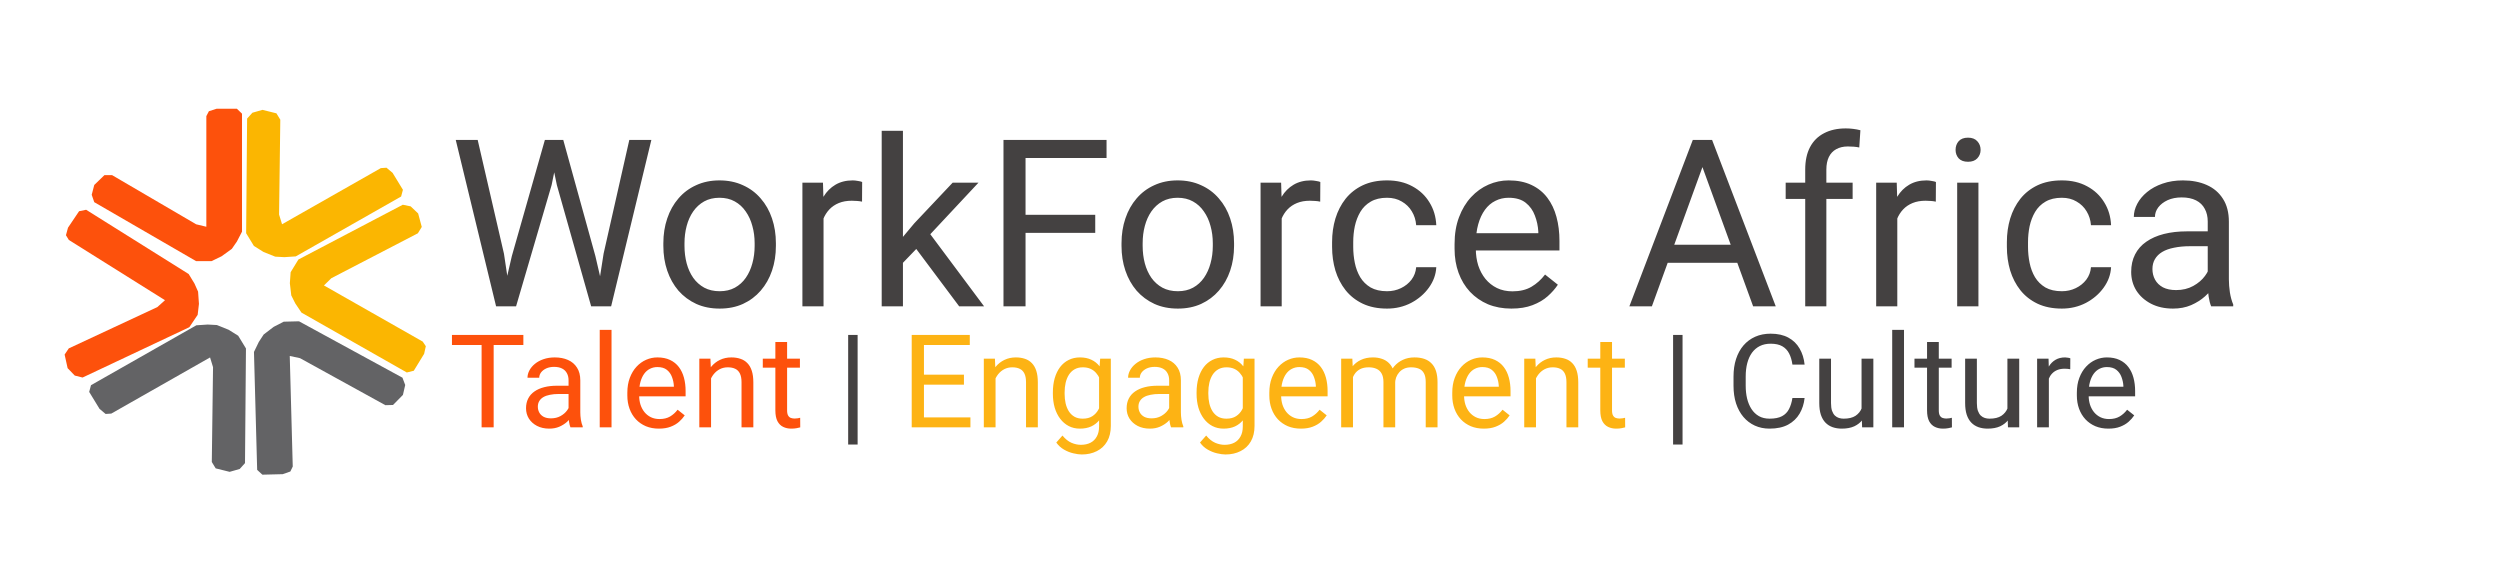 <svg width="3077" height="717" viewBox="0 0 3077 717" fill="none" xmlns="http://www.w3.org/2000/svg">
<g clip-path="url(#clip0_516_3)">
<path d="M257.1 136.892L253.965 142.942V279.087L241.423 276.061L137.957 215.553H128.551L122.28 221.603L116.009 227.654L112.874 239.756L116.009 248.832L241.423 321.442H260.235L272.777 315.392L285.318 306.315L291.589 297.239L297.859 285.137V179.248V158.07V148.993V139.917L291.589 133.866H285.318H275.912H266.506L257.1 136.892Z" fill="#FD510C"/>
<path d="M475.708 206.448L468.714 206.912L347.146 276.011L343.483 264.048L344.999 147.313L340.226 139.493L331.64 137.35L323.054 135.208L310.657 138.743L304.144 145.957L302.96 287.081L312.508 302.721L324.276 310.078L338.746 315.898L350.033 316.505L364.022 315.577L458.574 261.834L477.485 251.085L485.589 246.478L493.694 241.872L495.914 233.587L492.732 228.374L487.958 220.553L483.184 212.733L475.708 206.448Z" fill="#FBB601"/>
<path d="M129.98 509.505L136.974 509.041L258.542 439.943L262.206 451.905L260.689 568.64L265.463 576.46L274.048 578.603L282.634 580.745L295.031 577.21L301.545 569.997L302.728 428.873L293.18 413.232L281.412 405.876L266.942 400.055L255.655 399.448L241.667 400.376L147.114 454.12L128.203 464.868L120.099 469.475L111.994 474.081L109.774 482.366L112.956 487.58L117.73 495.4L122.504 503.22L129.98 509.505Z" fill="#636365"/>
<path d="M357.345 580.34L360.315 574.212L356.622 438.115L369.241 440.823L474.314 498.697L483.716 498.459L489.821 492.252L495.925 486.045L498.731 473.868L495.351 464.874L368.01 395.457L349.204 395.932L336.831 402.298L324.541 411.688L318.518 420.919L312.578 433.175L315.451 539.028L316.025 560.199L316.271 569.272L316.517 578.345L322.95 584.236L329.219 584.077L338.622 583.84L348.024 583.602L357.345 580.34Z" fill="#636365"/>
<path d="M524.098 426.106L520.286 420.428L398.719 351.329L407.785 342.438L514.329 287.124L519.103 279.303L516.882 271.019L514.662 262.734L505.447 253.985L495.751 251.986L367.263 319.405L357.715 335.046L356.753 348.544L358.492 363.578L363.414 373.398L371.037 384.753L465.59 438.497L484.501 449.245L492.605 453.852L500.71 458.458L509.295 456.316L512.478 451.102L517.252 443.282L522.026 435.461L524.098 426.106Z" fill="#FBB601"/>
<path d="M81.181 289.517L84.732 295.35L203.061 369.5L193.601 378.001L84.658 428.778L79.535 436.39L81.379 444.76L83.223 453.13L92.033 462.259L101.63 464.665L233.044 402.718L243.289 387.494L244.861 374.049L243.803 358.956L239.33 348.938L232.227 337.272L140.193 279.601L121.787 268.066L113.898 263.123L106.009 258.18L97.335 259.959L93.92 265.034L88.797 272.646L83.674 280.258L81.181 289.517Z" fill="#FD510C"/>
<path d="M629.986 315.125L670.626 172.25H690.314L678.923 227.797L635.189 377H615.642L629.986 315.125ZM587.939 172.25L620.282 312.312L629.986 377H610.579L560.939 172.25H587.939ZM742.907 312.172L774.548 172.25H801.689L752.189 377H732.782L742.907 312.172ZM693.267 172.25L732.782 315.125L747.126 377H727.579L685.392 227.797L673.861 172.25H693.267ZM816.454 302.609V299.375C816.454 288.406 818.048 278.234 821.236 268.859C824.423 259.391 829.017 251.188 835.017 244.25C841.017 237.219 848.282 231.781 856.814 227.938C865.345 224 874.907 222.031 885.501 222.031C896.189 222.031 905.798 224 914.329 227.938C922.954 231.781 930.267 237.219 936.267 244.25C942.361 251.188 947.001 259.391 950.189 268.859C953.376 278.234 954.97 288.406 954.97 299.375V302.609C954.97 313.578 953.376 323.75 950.189 333.125C947.001 342.5 942.361 350.703 936.267 357.734C930.267 364.672 923.001 370.109 914.47 374.047C906.032 377.891 896.47 379.812 885.782 379.812C875.095 379.812 865.486 377.891 856.954 374.047C848.423 370.109 841.111 364.672 835.017 357.734C829.017 350.703 824.423 342.5 821.236 333.125C818.048 323.75 816.454 313.578 816.454 302.609ZM842.47 299.375V302.609C842.47 310.203 843.361 317.375 845.142 324.125C846.923 330.781 849.595 336.688 853.157 341.844C856.814 347 861.361 351.078 866.798 354.078C872.236 356.984 878.564 358.438 885.782 358.438C892.907 358.438 899.142 356.984 904.486 354.078C909.923 351.078 914.423 347 917.986 341.844C921.548 336.688 924.22 330.781 926.001 324.125C927.876 317.375 928.814 310.203 928.814 302.609V299.375C928.814 291.875 927.876 284.797 926.001 278.141C924.22 271.391 921.501 265.438 917.845 260.281C914.282 255.031 909.782 250.906 904.345 247.906C899.001 244.906 892.72 243.406 885.501 243.406C878.376 243.406 872.095 244.906 866.657 247.906C861.314 250.906 856.814 255.031 853.157 260.281C849.595 265.438 846.923 271.391 845.142 278.141C843.361 284.797 842.47 291.875 842.47 299.375ZM1013.61 248.75V377H987.595V224.844H1012.91L1013.61 248.75ZM1061.14 224L1061 248.188C1058.84 247.719 1056.78 247.438 1054.81 247.344C1052.94 247.156 1050.78 247.062 1048.34 247.062C1042.34 247.062 1037.05 248 1032.45 249.875C1027.86 251.75 1023.97 254.375 1020.78 257.75C1017.59 261.125 1015.06 265.156 1013.19 269.844C1011.41 274.438 1010.24 279.5 1009.67 285.031L1002.36 289.25C1002.36 280.062 1003.25 271.438 1005.03 263.375C1006.91 255.312 1009.77 248.188 1013.61 242C1017.45 235.719 1022.33 230.844 1028.24 227.375C1034.24 223.812 1041.36 222.031 1049.61 222.031C1051.49 222.031 1053.64 222.266 1056.08 222.734C1058.52 223.109 1060.2 223.531 1061.14 224ZM1111.34 161V377H1085.19V161H1111.34ZM1204.3 224.844L1137.92 295.859L1100.8 334.391L1098.69 306.688L1125.27 274.906L1172.52 224.844H1204.3ZM1180.53 377L1126.25 304.438L1139.75 281.234L1211.19 377H1180.53ZM1262.24 172.25V377H1235.09V172.25H1262.24ZM1348.02 264.359V286.578H1256.33V264.359H1348.02ZM1361.94 172.25V194.469H1256.33V172.25H1361.94ZM1380.36 302.609V299.375C1380.36 288.406 1381.95 278.234 1385.14 268.859C1388.33 259.391 1392.92 251.188 1398.92 244.25C1404.92 237.219 1412.19 231.781 1420.72 227.938C1429.25 224 1438.81 222.031 1449.41 222.031C1460.09 222.031 1469.7 224 1478.24 227.938C1486.86 231.781 1494.17 237.219 1500.17 244.25C1506.27 251.188 1510.91 259.391 1514.09 268.859C1517.28 278.234 1518.88 288.406 1518.88 299.375V302.609C1518.88 313.578 1517.28 323.75 1514.09 333.125C1510.91 342.5 1506.27 350.703 1500.17 357.734C1494.17 364.672 1486.91 370.109 1478.38 374.047C1469.94 377.891 1460.38 379.812 1449.69 379.812C1439 379.812 1429.39 377.891 1420.86 374.047C1412.33 370.109 1405.02 364.672 1398.92 357.734C1392.92 350.703 1388.33 342.5 1385.14 333.125C1381.95 323.75 1380.36 313.578 1380.36 302.609ZM1406.38 299.375V302.609C1406.38 310.203 1407.27 317.375 1409.05 324.125C1410.83 330.781 1413.5 336.688 1417.06 341.844C1420.72 347 1425.27 351.078 1430.7 354.078C1436.14 356.984 1442.47 358.438 1449.69 358.438C1456.81 358.438 1463.05 356.984 1468.39 354.078C1473.83 351.078 1478.33 347 1481.89 341.844C1485.45 336.688 1488.13 330.781 1489.91 324.125C1491.78 317.375 1492.72 310.203 1492.72 302.609V299.375C1492.72 291.875 1491.78 284.797 1489.91 278.141C1488.13 271.391 1485.41 265.438 1481.75 260.281C1478.19 255.031 1473.69 250.906 1468.25 247.906C1462.91 244.906 1456.63 243.406 1449.41 243.406C1442.28 243.406 1436 244.906 1430.56 247.906C1425.22 250.906 1420.72 255.031 1417.06 260.281C1413.5 265.438 1410.83 271.391 1409.05 278.141C1407.27 284.797 1406.38 291.875 1406.38 299.375ZM1577.52 248.75V377H1551.5V224.844H1576.81L1577.52 248.75ZM1625.05 224L1624.91 248.188C1622.75 247.719 1620.69 247.438 1618.72 247.344C1616.84 247.156 1614.69 247.062 1612.25 247.062C1606.25 247.062 1600.95 248 1596.36 249.875C1591.77 251.75 1587.88 254.375 1584.69 257.75C1581.5 261.125 1578.97 265.156 1577.09 269.844C1575.31 274.438 1574.14 279.5 1573.58 285.031L1566.27 289.25C1566.27 280.062 1567.16 271.438 1568.94 263.375C1570.81 255.312 1573.67 248.188 1577.52 242C1581.36 235.719 1586.24 230.844 1592.14 227.375C1598.14 223.812 1605.27 222.031 1613.52 222.031C1615.39 222.031 1617.55 222.266 1619.99 222.734C1622.42 223.109 1624.11 223.531 1625.05 224ZM1707.17 358.438C1713.36 358.438 1719.08 357.172 1724.33 354.641C1729.58 352.109 1733.89 348.641 1737.27 344.234C1740.64 339.734 1742.56 334.625 1743.03 328.906H1767.78C1767.31 337.906 1764.27 346.297 1758.64 354.078C1753.11 361.766 1745.84 368 1736.84 372.781C1727.84 377.469 1717.95 379.812 1707.17 379.812C1695.74 379.812 1685.75 377.797 1677.22 373.766C1668.78 369.734 1661.75 364.203 1656.13 357.172C1650.59 350.141 1646.42 342.078 1643.61 332.984C1640.89 323.797 1639.53 314.094 1639.53 303.875V297.969C1639.53 287.75 1640.89 278.094 1643.61 269C1646.42 259.812 1650.59 251.703 1656.13 244.672C1661.75 237.641 1668.78 232.109 1677.22 228.078C1685.75 224.047 1695.74 222.031 1707.17 222.031C1719.08 222.031 1729.49 224.469 1738.39 229.344C1747.3 234.125 1754.28 240.688 1759.34 249.031C1764.5 257.281 1767.31 266.656 1767.78 277.156H1743.03C1742.56 270.875 1740.78 265.203 1737.69 260.141C1734.69 255.078 1730.56 251.047 1725.31 248.047C1720.16 244.953 1714.11 243.406 1707.17 243.406C1699.2 243.406 1692.5 245 1687.06 248.188C1681.72 251.281 1677.45 255.5 1674.27 260.844C1671.17 266.094 1668.92 271.953 1667.52 278.422C1666.2 284.797 1665.55 291.312 1665.55 297.969V303.875C1665.55 310.531 1666.2 317.094 1667.52 323.562C1668.83 330.031 1671.03 335.891 1674.13 341.141C1677.31 346.391 1681.58 350.609 1686.92 353.797C1692.36 356.891 1699.11 358.438 1707.17 358.438ZM1860.17 379.812C1849.58 379.812 1839.97 378.031 1831.34 374.469C1822.81 370.812 1815.45 365.703 1809.27 359.141C1803.17 352.578 1798.49 344.797 1795.2 335.797C1791.92 326.797 1790.28 316.953 1790.28 306.266V300.359C1790.28 287.984 1792.11 276.969 1795.77 267.312C1799.42 257.562 1804.39 249.312 1810.67 242.562C1816.95 235.812 1824.08 230.703 1832.05 227.234C1840.02 223.766 1848.27 222.031 1856.8 222.031C1867.67 222.031 1877.05 223.906 1884.92 227.656C1892.89 231.406 1899.41 236.656 1904.47 243.406C1909.53 250.062 1913.28 257.938 1915.72 267.031C1918.16 276.031 1919.38 285.875 1919.38 296.562V308.234H1805.75V287H1893.36V285.031C1892.99 278.281 1891.58 271.719 1889.14 265.344C1886.8 258.969 1883.05 253.719 1877.89 249.594C1872.74 245.469 1865.7 243.406 1856.8 243.406C1850.89 243.406 1845.45 244.672 1840.49 247.203C1835.52 249.641 1831.25 253.297 1827.69 258.172C1824.13 263.047 1821.36 269 1819.39 276.031C1817.42 283.062 1816.44 291.172 1816.44 300.359V306.266C1816.44 313.484 1817.42 320.281 1819.39 326.656C1821.45 332.938 1824.41 338.469 1828.25 343.25C1832.19 348.031 1836.92 351.781 1842.45 354.5C1848.08 357.219 1854.45 358.578 1861.58 358.578C1870.77 358.578 1878.55 356.703 1884.92 352.953C1891.3 349.203 1896.88 344.188 1901.66 337.906L1917.41 350.422C1914.13 355.391 1909.95 360.125 1904.89 364.625C1899.83 369.125 1893.59 372.781 1886.19 375.594C1878.88 378.406 1870.2 379.812 1860.17 379.812ZM2100.92 190.391L2033.14 377H2005.44L2083.49 172.25H2101.34L2100.92 190.391ZM2157.74 377L2089.81 190.391L2089.39 172.25H2107.25L2185.58 377H2157.74ZM2154.22 301.203V323.422H2039.19V301.203H2154.22ZM2247.88 377H2221.86V208.812C2221.86 197.844 2223.83 188.609 2227.77 181.109C2231.8 173.516 2237.56 167.797 2245.06 163.953C2252.56 160.016 2261.47 158.047 2271.78 158.047C2274.78 158.047 2277.78 158.234 2280.78 158.609C2283.88 158.984 2286.88 159.547 2289.78 160.297L2288.38 181.531C2286.41 181.062 2284.16 180.734 2281.63 180.547C2279.19 180.359 2276.75 180.266 2274.31 180.266C2268.78 180.266 2264 181.391 2259.97 183.641C2256.03 185.797 2253.03 188.984 2250.97 193.203C2248.91 197.422 2247.88 202.625 2247.88 208.812V377ZM2280.22 224.844V244.812H2197.81V224.844H2280.22ZM2335.2 248.75V377H2309.19V224.844H2334.5L2335.2 248.75ZM2382.74 224L2382.59 248.188C2380.44 247.719 2378.38 247.438 2376.41 247.344C2374.53 247.156 2372.38 247.062 2369.94 247.062C2363.94 247.062 2358.64 248 2354.05 249.875C2349.45 251.75 2345.56 254.375 2342.38 257.75C2339.19 261.125 2336.66 265.156 2334.78 269.844C2333 274.438 2331.83 279.5 2331.27 285.031L2323.95 289.25C2323.95 280.062 2324.84 271.438 2326.63 263.375C2328.5 255.312 2331.36 248.188 2335.2 242C2339.05 235.719 2343.92 230.844 2349.83 227.375C2355.83 223.812 2362.95 222.031 2371.2 222.031C2373.08 222.031 2375.24 222.266 2377.67 222.734C2380.11 223.109 2381.8 223.531 2382.74 224ZM2435.05 224.844V377H2408.89V224.844H2435.05ZM2406.92 184.484C2406.92 180.266 2408.19 176.703 2410.72 173.797C2413.34 170.891 2417.19 169.438 2422.25 169.438C2427.22 169.438 2431.02 170.891 2433.64 173.797C2436.36 176.703 2437.72 180.266 2437.72 184.484C2437.72 188.516 2436.36 191.984 2433.64 194.891C2431.02 197.703 2427.22 199.109 2422.25 199.109C2417.19 199.109 2413.34 197.703 2410.72 194.891C2408.19 191.984 2406.92 188.516 2406.92 184.484ZM2537.7 358.438C2543.89 358.438 2549.61 357.172 2554.86 354.641C2560.11 352.109 2564.42 348.641 2567.8 344.234C2571.17 339.734 2573.09 334.625 2573.56 328.906H2598.31C2597.84 337.906 2594.8 346.297 2589.17 354.078C2583.64 361.766 2576.38 368 2567.38 372.781C2558.38 377.469 2548.49 379.812 2537.7 379.812C2526.27 379.812 2516.28 377.797 2507.75 373.766C2499.31 369.734 2492.28 364.203 2486.66 357.172C2481.13 350.141 2476.95 342.078 2474.14 332.984C2471.42 323.797 2470.06 314.094 2470.06 303.875V297.969C2470.06 287.75 2471.42 278.094 2474.14 269C2476.95 259.812 2481.13 251.703 2486.66 244.672C2492.28 237.641 2499.31 232.109 2507.75 228.078C2516.28 224.047 2526.27 222.031 2537.7 222.031C2549.61 222.031 2560.02 224.469 2568.92 229.344C2577.83 234.125 2584.81 240.688 2589.88 249.031C2595.03 257.281 2597.84 266.656 2598.31 277.156H2573.56C2573.09 270.875 2571.31 265.203 2568.22 260.141C2565.22 255.078 2561.09 251.047 2555.84 248.047C2550.69 244.953 2544.64 243.406 2537.7 243.406C2529.74 243.406 2523.03 245 2517.59 248.188C2512.25 251.281 2507.99 255.5 2504.8 260.844C2501.7 266.094 2499.45 271.953 2498.05 278.422C2496.74 284.797 2496.08 291.312 2496.08 297.969V303.875C2496.08 310.531 2496.74 317.094 2498.05 323.562C2499.36 330.031 2501.56 335.891 2504.66 341.141C2507.84 346.391 2512.11 350.609 2517.45 353.797C2522.89 356.891 2529.64 358.438 2537.7 358.438ZM2717.28 350.984V272.656C2717.28 266.656 2716.06 261.453 2713.63 257.047C2711.28 252.547 2707.72 249.078 2702.94 246.641C2698.16 244.203 2692.25 242.984 2685.22 242.984C2678.66 242.984 2672.89 244.109 2667.92 246.359C2663.05 248.609 2659.2 251.562 2656.39 255.219C2653.67 258.875 2652.31 262.812 2652.31 267.031H2626.3C2626.3 261.594 2627.7 256.203 2630.52 250.859C2633.33 245.516 2637.36 240.688 2642.61 236.375C2647.95 231.969 2654.33 228.5 2661.74 225.969C2669.24 223.344 2677.58 222.031 2686.77 222.031C2697.83 222.031 2707.58 223.906 2716.02 227.656C2724.55 231.406 2731.2 237.078 2735.99 244.672C2740.86 252.172 2743.3 261.594 2743.3 272.938V343.812C2743.3 348.875 2743.72 354.266 2744.56 359.984C2745.5 365.703 2746.86 370.625 2748.64 374.75V377H2721.5C2720.19 374 2719.16 370.016 2718.41 365.047C2717.66 359.984 2717.28 355.297 2717.28 350.984ZM2721.78 284.75L2722.06 303.031H2695.77C2688.36 303.031 2681.75 303.641 2675.94 304.859C2670.13 305.984 2665.25 307.719 2661.31 310.062C2657.38 312.406 2654.38 315.359 2652.31 318.922C2650.25 322.391 2649.22 326.469 2649.22 331.156C2649.22 335.938 2650.3 340.297 2652.45 344.234C2654.61 348.172 2657.84 351.312 2662.16 353.656C2666.56 355.906 2671.95 357.031 2678.33 357.031C2686.3 357.031 2693.33 355.344 2699.42 351.969C2705.52 348.594 2710.34 344.469 2713.91 339.594C2717.56 334.719 2719.53 329.984 2719.81 325.391L2730.92 337.906C2730.27 341.844 2728.49 346.203 2725.58 350.984C2722.67 355.766 2718.78 360.359 2713.91 364.766C2709.13 369.078 2703.41 372.688 2696.75 375.594C2690.19 378.406 2682.78 379.812 2674.53 379.812C2664.22 379.812 2655.17 377.797 2647.39 373.766C2639.7 369.734 2633.7 364.344 2629.39 357.594C2625.17 350.75 2623.06 343.109 2623.06 334.672C2623.06 326.516 2624.66 319.344 2627.84 313.156C2631.03 306.875 2635.63 301.672 2641.63 297.547C2647.63 293.328 2654.84 290.141 2663.28 287.984C2671.72 285.828 2681.14 284.75 2691.55 284.75H2721.78Z" fill="#444141"/>
<path d="M607.595 412.25V526H592.751V412.25H607.595ZM644.157 412.25V424.594H556.267V412.25H644.157ZM699.782 511.547V468.031C699.782 464.698 699.105 461.807 697.751 459.359C696.449 456.859 694.47 454.932 691.814 453.578C689.157 452.224 685.876 451.547 681.97 451.547C678.324 451.547 675.121 452.172 672.361 453.422C669.652 454.672 667.517 456.312 665.954 458.344C664.444 460.375 663.689 462.562 663.689 464.906H649.236C649.236 461.885 650.017 458.891 651.579 455.922C653.142 452.953 655.381 450.271 658.298 447.875C661.267 445.427 664.809 443.5 668.923 442.094C673.09 440.635 677.725 439.906 682.829 439.906C688.975 439.906 694.392 440.948 699.079 443.031C703.819 445.115 707.517 448.266 710.173 452.484C712.881 456.651 714.236 461.885 714.236 468.188V507.562C714.236 510.375 714.47 513.37 714.939 516.547C715.46 519.724 716.215 522.458 717.204 524.75V526H702.126C701.397 524.333 700.824 522.12 700.407 519.359C699.991 516.547 699.782 513.943 699.782 511.547ZM702.282 474.75L702.439 484.906H687.829C683.715 484.906 680.043 485.245 676.814 485.922C673.585 486.547 670.876 487.51 668.689 488.812C666.501 490.115 664.835 491.755 663.689 493.734C662.543 495.661 661.97 497.927 661.97 500.531C661.97 503.188 662.569 505.609 663.767 507.797C664.965 509.984 666.762 511.729 669.157 513.031C671.605 514.281 674.6 514.906 678.142 514.906C682.569 514.906 686.475 513.969 689.861 512.094C693.246 510.219 695.928 507.927 697.907 505.219C699.939 502.51 701.032 499.88 701.189 497.328L707.361 504.281C706.996 506.469 706.006 508.891 704.392 511.547C702.777 514.203 700.616 516.755 697.907 519.203C695.251 521.599 692.074 523.604 688.376 525.219C684.73 526.781 680.616 527.562 676.032 527.562C670.303 527.562 665.277 526.443 660.954 524.203C656.684 521.964 653.35 518.969 650.954 515.219C648.611 511.417 647.439 507.172 647.439 502.484C647.439 497.953 648.324 493.969 650.095 490.531C651.866 487.042 654.418 484.151 657.751 481.859C661.085 479.516 665.095 477.745 669.782 476.547C674.47 475.349 679.704 474.75 685.486 474.75H702.282ZM752.673 406V526H738.142V406H752.673ZM810.954 527.562C805.069 527.562 799.73 526.573 794.939 524.594C790.199 522.562 786.111 519.724 782.673 516.078C779.288 512.432 776.684 508.109 774.861 503.109C773.038 498.109 772.126 492.641 772.126 486.703V483.422C772.126 476.547 773.142 470.427 775.173 465.062C777.204 459.646 779.965 455.062 783.454 451.312C786.944 447.562 790.902 444.724 795.329 442.797C799.756 440.87 804.34 439.906 809.079 439.906C815.121 439.906 820.329 440.948 824.704 443.031C829.131 445.115 832.751 448.031 835.564 451.781C838.376 455.479 840.46 459.854 841.814 464.906C843.168 469.906 843.845 475.375 843.845 481.312V487.797H780.72V476H829.392V474.906C829.184 471.156 828.402 467.51 827.048 463.969C825.746 460.427 823.663 457.51 820.798 455.219C817.934 452.927 814.027 451.781 809.079 451.781C805.798 451.781 802.777 452.484 800.017 453.891C797.256 455.245 794.887 457.276 792.907 459.984C790.928 462.693 789.392 466 788.298 469.906C787.204 473.812 786.657 478.318 786.657 483.422V486.703C786.657 490.714 787.204 494.49 788.298 498.031C789.444 501.521 791.085 504.594 793.22 507.25C795.407 509.906 798.038 511.99 801.111 513.5C804.236 515.01 807.777 515.766 811.736 515.766C816.84 515.766 821.163 514.724 824.704 512.641C828.246 510.557 831.345 507.771 834.001 504.281L842.751 511.234C840.928 513.995 838.611 516.625 835.798 519.125C832.986 521.625 829.522 523.656 825.407 525.219C821.345 526.781 816.527 527.562 810.954 527.562ZM875.173 459.516V526H860.72V441.469H874.392L875.173 459.516ZM871.736 480.531L865.72 480.297C865.772 474.516 866.631 469.177 868.298 464.281C869.965 459.333 872.309 455.036 875.329 451.391C878.35 447.745 881.944 444.932 886.111 442.953C890.329 440.922 894.991 439.906 900.095 439.906C904.262 439.906 908.012 440.479 911.345 441.625C914.678 442.719 917.517 444.49 919.861 446.938C922.256 449.385 924.079 452.562 925.329 456.469C926.579 460.323 927.204 465.036 927.204 470.609V526H912.673V470.453C912.673 466.026 912.022 462.484 910.72 459.828C909.418 457.12 907.517 455.167 905.017 453.969C902.517 452.719 899.444 452.094 895.798 452.094C892.204 452.094 888.923 452.849 885.954 454.359C883.038 455.87 880.512 457.953 878.376 460.609C876.293 463.266 874.652 466.312 873.454 469.75C872.309 473.135 871.736 476.729 871.736 480.531ZM984.548 441.469V452.562H938.845V441.469H984.548ZM954.314 420.922H968.767V505.062C968.767 507.927 969.21 510.089 970.095 511.547C970.98 513.005 972.126 513.969 973.532 514.438C974.939 514.906 976.449 515.141 978.064 515.141C979.262 515.141 980.512 515.036 981.814 514.828C983.168 514.568 984.184 514.359 984.861 514.203L984.939 526C983.793 526.365 982.282 526.703 980.407 527.016C978.585 527.38 976.371 527.562 973.767 527.562C970.225 527.562 966.97 526.859 964.001 525.453C961.032 524.047 958.663 521.703 956.892 518.422C955.173 515.089 954.314 510.609 954.314 504.984V420.922Z" fill="#FD510C"/>
<path d="M1055.56 412.25V547.094H1043.92V412.25H1055.56ZM2070.88 412.25V547.094H2059.24V412.25H2070.88ZM2206.11 489.828H2221.11C2220.33 497.016 2218.27 503.448 2214.94 509.125C2211.61 514.802 2206.89 519.307 2200.8 522.641C2194.7 525.922 2187.1 527.562 2177.99 527.562C2171.32 527.562 2165.25 526.312 2159.78 523.812C2154.37 521.312 2149.7 517.771 2145.8 513.188C2141.89 508.552 2138.87 503.005 2136.74 496.547C2134.65 490.036 2133.61 482.797 2133.61 474.828V463.5C2133.61 455.531 2134.65 448.318 2136.74 441.859C2138.87 435.349 2141.92 429.776 2145.88 425.141C2149.89 420.505 2154.7 416.938 2160.33 414.438C2165.95 411.938 2172.28 410.688 2179.31 410.688C2187.91 410.688 2195.17 412.302 2201.11 415.531C2207.05 418.76 2211.66 423.24 2214.94 428.969C2218.27 434.646 2220.33 441.234 2221.11 448.734H2206.11C2205.38 443.422 2204.03 438.865 2202.05 435.062C2200.07 431.208 2197.26 428.24 2193.61 426.156C2189.96 424.073 2185.2 423.031 2179.31 423.031C2174.26 423.031 2169.81 423.995 2165.95 425.922C2162.15 427.849 2158.95 430.583 2156.34 434.125C2153.79 437.667 2151.87 441.911 2150.56 446.859C2149.26 451.807 2148.61 457.302 2148.61 463.344V474.828C2148.61 480.401 2149.18 485.635 2150.33 490.531C2151.53 495.427 2153.32 499.724 2155.72 503.422C2158.12 507.12 2161.16 510.036 2164.86 512.172C2168.56 514.255 2172.93 515.297 2177.99 515.297C2184.39 515.297 2189.5 514.281 2193.3 512.25C2197.1 510.219 2199.96 507.302 2201.89 503.5C2203.87 499.698 2205.28 495.141 2206.11 489.828ZM2291.19 506.469V441.469H2305.72V526H2291.89L2291.19 506.469ZM2293.92 488.656L2299.94 488.5C2299.94 494.125 2299.34 499.333 2298.14 504.125C2297 508.865 2295.12 512.979 2292.52 516.469C2289.91 519.958 2286.5 522.693 2282.28 524.672C2278.06 526.599 2272.93 527.562 2266.89 527.562C2262.78 527.562 2259 526.964 2255.56 525.766C2252.18 524.568 2249.26 522.719 2246.81 520.219C2244.37 517.719 2242.46 514.464 2241.11 510.453C2239.81 506.443 2239.16 501.625 2239.16 496V441.469H2253.61V496.156C2253.61 499.958 2254.03 503.109 2254.86 505.609C2255.75 508.057 2256.92 510.01 2258.38 511.469C2259.89 512.875 2261.55 513.865 2263.38 514.438C2265.25 515.01 2267.18 515.297 2269.16 515.297C2275.3 515.297 2280.17 514.125 2283.77 511.781C2287.36 509.385 2289.94 506.182 2291.5 502.172C2293.12 498.109 2293.92 493.604 2293.92 488.656ZM2343.45 406V526H2328.92V406H2343.45ZM2402.05 441.469V452.562H2356.34V441.469H2402.05ZM2371.81 420.922H2386.27V505.062C2386.27 507.927 2386.71 510.089 2387.59 511.547C2388.48 513.005 2389.63 513.969 2391.03 514.438C2392.44 514.906 2393.95 515.141 2395.56 515.141C2396.76 515.141 2398.01 515.036 2399.31 514.828C2400.67 514.568 2401.68 514.359 2402.36 514.203L2402.44 526C2401.29 526.365 2399.78 526.703 2397.91 527.016C2396.08 527.38 2393.87 527.562 2391.27 527.562C2387.73 527.562 2384.47 526.859 2381.5 525.453C2378.53 524.047 2376.16 521.703 2374.39 518.422C2372.67 515.089 2371.81 510.609 2371.81 504.984V420.922ZM2470.72 506.469V441.469H2485.25V526H2471.42L2470.72 506.469ZM2473.45 488.656L2479.47 488.5C2479.47 494.125 2478.87 499.333 2477.67 504.125C2476.53 508.865 2474.65 512.979 2472.05 516.469C2469.44 519.958 2466.03 522.693 2461.81 524.672C2457.59 526.599 2452.46 527.562 2446.42 527.562C2442.31 527.562 2438.53 526.964 2435.09 525.766C2431.71 524.568 2428.79 522.719 2426.34 520.219C2423.9 517.719 2422 514.464 2420.64 510.453C2419.34 506.443 2418.69 501.625 2418.69 496V441.469H2433.14V496.156C2433.14 499.958 2433.56 503.109 2434.39 505.609C2435.28 508.057 2436.45 510.01 2437.91 511.469C2439.42 512.875 2441.08 513.865 2442.91 514.438C2444.78 515.01 2446.71 515.297 2448.69 515.297C2454.83 515.297 2459.7 514.125 2463.3 511.781C2466.89 509.385 2469.47 506.182 2471.03 502.172C2472.65 498.109 2473.45 493.604 2473.45 488.656ZM2521.74 454.75V526H2507.28V441.469H2521.34L2521.74 454.75ZM2548.14 441L2548.06 454.438C2546.87 454.177 2545.72 454.021 2544.63 453.969C2543.58 453.865 2542.39 453.812 2541.03 453.812C2537.7 453.812 2534.76 454.333 2532.2 455.375C2529.65 456.417 2527.49 457.875 2525.72 459.75C2523.95 461.625 2522.54 463.865 2521.5 466.469C2520.51 469.021 2519.86 471.833 2519.55 474.906L2515.49 477.25C2515.49 472.146 2515.98 467.354 2516.97 462.875C2518.01 458.396 2519.6 454.438 2521.74 451C2523.87 447.51 2526.58 444.802 2529.86 442.875C2533.19 440.896 2537.15 439.906 2541.74 439.906C2542.78 439.906 2543.98 440.036 2545.33 440.297C2546.68 440.505 2547.62 440.74 2548.14 441ZM2595.02 527.562C2589.13 527.562 2583.79 526.573 2579 524.594C2574.26 522.562 2570.17 519.724 2566.74 516.078C2563.35 512.432 2560.75 508.109 2558.92 503.109C2557.1 498.109 2556.19 492.641 2556.19 486.703V483.422C2556.19 476.547 2557.2 470.427 2559.24 465.062C2561.27 459.646 2564.03 455.062 2567.52 451.312C2571.01 447.562 2574.96 444.724 2579.39 442.797C2583.82 440.87 2588.4 439.906 2593.14 439.906C2599.18 439.906 2604.39 440.948 2608.77 443.031C2613.19 445.115 2616.81 448.031 2619.63 451.781C2622.44 455.479 2624.52 459.854 2625.88 464.906C2627.23 469.906 2627.91 475.375 2627.91 481.312V487.797H2564.78V476H2613.45V474.906C2613.25 471.156 2612.46 467.51 2611.11 463.969C2609.81 460.427 2607.73 457.51 2604.86 455.219C2602 452.927 2598.09 451.781 2593.14 451.781C2589.86 451.781 2586.84 452.484 2584.08 453.891C2581.32 455.245 2578.95 457.276 2576.97 459.984C2574.99 462.693 2573.45 466 2572.36 469.906C2571.27 473.812 2570.72 478.318 2570.72 483.422V486.703C2570.72 490.714 2571.27 494.49 2572.36 498.031C2573.51 501.521 2575.15 504.594 2577.28 507.25C2579.47 509.906 2582.1 511.99 2585.17 513.5C2588.3 515.01 2591.84 515.766 2595.8 515.766C2600.9 515.766 2605.23 514.724 2608.77 512.641C2612.31 510.557 2615.41 507.771 2618.06 504.281L2626.81 511.234C2624.99 513.995 2622.67 516.625 2619.86 519.125C2617.05 521.625 2613.58 523.656 2609.47 525.219C2605.41 526.781 2600.59 527.562 2595.02 527.562Z" fill="#444141"/>
<path d="M1194.39 513.734V526H1134.16V513.734H1194.39ZM1137.2 412.25V526H1122.13V412.25H1137.2ZM1186.42 461.156V473.422H1134.16V461.156H1186.42ZM1193.61 412.25V424.594H1134.16V412.25H1193.61ZM1225.33 459.516V526H1210.88V441.469H1224.55L1225.33 459.516ZM1221.89 480.531L1215.88 480.297C1215.93 474.516 1216.79 469.177 1218.45 464.281C1220.12 459.333 1222.46 455.036 1225.49 451.391C1228.51 447.745 1232.1 444.932 1236.27 442.953C1240.49 440.922 1245.15 439.906 1250.25 439.906C1254.42 439.906 1258.17 440.479 1261.5 441.625C1264.83 442.719 1267.67 444.49 1270.02 446.938C1272.41 449.385 1274.24 452.562 1275.49 456.469C1276.74 460.323 1277.36 465.036 1277.36 470.609V526H1262.83V470.453C1262.83 466.026 1262.18 462.484 1260.88 459.828C1259.57 457.12 1257.67 455.167 1255.17 453.969C1252.67 452.719 1249.6 452.094 1245.95 452.094C1242.36 452.094 1239.08 452.849 1236.11 454.359C1233.19 455.87 1230.67 457.953 1228.53 460.609C1226.45 463.266 1224.81 466.312 1223.61 469.75C1222.46 473.135 1221.89 476.729 1221.89 480.531ZM1354.08 441.469H1367.2V524.203C1367.2 531.651 1365.69 538.005 1362.67 543.266C1359.65 548.526 1355.43 552.51 1350.02 555.219C1344.65 557.979 1338.45 559.359 1331.42 559.359C1328.51 559.359 1325.07 558.891 1321.11 557.953C1317.2 557.068 1313.35 555.531 1309.55 553.344C1305.8 551.208 1302.65 548.318 1300.09 544.672L1307.67 536.078C1311.21 540.349 1314.91 543.318 1318.77 544.984C1322.67 546.651 1326.53 547.484 1330.33 547.484C1334.91 547.484 1338.87 546.625 1342.2 544.906C1345.54 543.188 1348.12 540.635 1349.94 537.25C1351.81 533.917 1352.75 529.802 1352.75 524.906V460.062L1354.08 441.469ZM1295.88 484.672V483.031C1295.88 476.573 1296.63 470.714 1298.14 465.453C1299.7 460.141 1301.92 455.583 1304.78 451.781C1307.7 447.979 1311.21 445.062 1315.33 443.031C1319.44 440.948 1324.08 439.906 1329.24 439.906C1334.55 439.906 1339.18 440.844 1343.14 442.719C1347.15 444.542 1350.54 447.224 1353.3 450.766C1356.11 454.255 1358.32 458.474 1359.94 463.422C1361.55 468.37 1362.67 473.969 1363.3 480.219V487.406C1362.73 493.604 1361.61 499.177 1359.94 504.125C1358.32 509.073 1356.11 513.292 1353.3 516.781C1350.54 520.271 1347.15 522.953 1343.14 524.828C1339.13 526.651 1334.44 527.562 1329.08 527.562C1324.03 527.562 1319.44 526.495 1315.33 524.359C1311.27 522.224 1307.78 519.229 1304.86 515.375C1301.94 511.521 1299.7 506.99 1298.14 501.781C1296.63 496.521 1295.88 490.818 1295.88 484.672ZM1310.33 483.031V484.672C1310.33 488.891 1310.75 492.849 1311.58 496.547C1312.46 500.245 1313.79 503.5 1315.56 506.312C1317.39 509.125 1319.7 511.339 1322.52 512.953C1325.33 514.516 1328.69 515.297 1332.59 515.297C1337.39 515.297 1341.34 514.281 1344.47 512.25C1347.59 510.219 1350.07 507.536 1351.89 504.203C1353.77 500.87 1355.23 497.25 1356.27 493.344V474.516C1355.69 471.651 1354.81 468.891 1353.61 466.234C1352.46 463.526 1350.95 461.13 1349.08 459.047C1347.26 456.911 1344.99 455.219 1342.28 453.969C1339.57 452.719 1336.4 452.094 1332.75 452.094C1328.79 452.094 1325.38 452.927 1322.52 454.594C1319.7 456.208 1317.39 458.448 1315.56 461.312C1313.79 464.125 1312.46 467.406 1311.58 471.156C1310.75 474.854 1310.33 478.812 1310.33 483.031ZM1439 511.547V468.031C1439 464.698 1438.32 461.807 1436.97 459.359C1435.67 456.859 1433.69 454.932 1431.03 453.578C1428.38 452.224 1425.09 451.547 1421.19 451.547C1417.54 451.547 1414.34 452.172 1411.58 453.422C1408.87 454.672 1406.74 456.312 1405.17 458.344C1403.66 460.375 1402.91 462.562 1402.91 464.906H1388.45C1388.45 461.885 1389.24 458.891 1390.8 455.922C1392.36 452.953 1394.6 450.271 1397.52 447.875C1400.49 445.427 1404.03 443.5 1408.14 442.094C1412.31 440.635 1416.94 439.906 1422.05 439.906C1428.19 439.906 1433.61 440.948 1438.3 443.031C1443.04 445.115 1446.74 448.266 1449.39 452.484C1452.1 456.651 1453.45 461.885 1453.45 468.188V507.562C1453.45 510.375 1453.69 513.37 1454.16 516.547C1454.68 519.724 1455.43 522.458 1456.42 524.75V526H1441.34C1440.62 524.333 1440.04 522.12 1439.63 519.359C1439.21 516.547 1439 513.943 1439 511.547ZM1441.5 474.75L1441.66 484.906H1427.05C1422.93 484.906 1419.26 485.245 1416.03 485.922C1412.8 486.547 1410.09 487.51 1407.91 488.812C1405.72 490.115 1404.05 491.755 1402.91 493.734C1401.76 495.661 1401.19 497.927 1401.19 500.531C1401.19 503.188 1401.79 505.609 1402.99 507.797C1404.18 509.984 1405.98 511.729 1408.38 513.031C1410.82 514.281 1413.82 514.906 1417.36 514.906C1421.79 514.906 1425.69 513.969 1429.08 512.094C1432.46 510.219 1435.15 507.927 1437.13 505.219C1439.16 502.51 1440.25 499.88 1440.41 497.328L1446.58 504.281C1446.21 506.469 1445.23 508.891 1443.61 511.547C1442 514.203 1439.83 516.755 1437.13 519.203C1434.47 521.599 1431.29 523.604 1427.59 525.219C1423.95 526.781 1419.83 527.562 1415.25 527.562C1409.52 527.562 1404.5 526.443 1400.17 524.203C1395.9 521.964 1392.57 518.969 1390.17 515.219C1387.83 511.417 1386.66 507.172 1386.66 502.484C1386.66 497.953 1387.54 493.969 1389.31 490.531C1391.08 487.042 1393.64 484.151 1396.97 481.859C1400.3 479.516 1404.31 477.745 1409 476.547C1413.69 475.349 1418.92 474.75 1424.7 474.75H1441.5ZM1530.95 441.469H1544.08V524.203C1544.08 531.651 1542.57 538.005 1539.55 543.266C1536.53 548.526 1532.31 552.51 1526.89 555.219C1521.53 557.979 1515.33 559.359 1508.3 559.359C1505.38 559.359 1501.94 558.891 1497.99 557.953C1494.08 557.068 1490.23 555.531 1486.42 553.344C1482.67 551.208 1479.52 548.318 1476.97 544.672L1484.55 536.078C1488.09 540.349 1491.79 543.318 1495.64 544.984C1499.55 546.651 1503.4 547.484 1507.2 547.484C1511.79 547.484 1515.75 546.625 1519.08 544.906C1522.41 543.188 1524.99 540.635 1526.81 537.25C1528.69 533.917 1529.63 529.802 1529.63 524.906V460.062L1530.95 441.469ZM1472.75 484.672V483.031C1472.75 476.573 1473.51 470.714 1475.02 465.453C1476.58 460.141 1478.79 455.583 1481.66 451.781C1484.57 447.979 1488.09 445.062 1492.2 443.031C1496.32 440.948 1500.95 439.906 1506.11 439.906C1511.42 439.906 1516.06 440.844 1520.02 442.719C1524.03 444.542 1527.41 447.224 1530.17 450.766C1532.99 454.255 1535.2 458.474 1536.81 463.422C1538.43 468.37 1539.55 473.969 1540.17 480.219V487.406C1539.6 493.604 1538.48 499.177 1536.81 504.125C1535.2 509.073 1532.99 513.292 1530.17 516.781C1527.41 520.271 1524.03 522.953 1520.02 524.828C1516.01 526.651 1511.32 527.562 1505.95 527.562C1500.9 527.562 1496.32 526.495 1492.2 524.359C1488.14 522.224 1484.65 519.229 1481.74 515.375C1478.82 511.521 1476.58 506.99 1475.02 501.781C1473.51 496.521 1472.75 490.818 1472.75 484.672ZM1487.2 483.031V484.672C1487.2 488.891 1487.62 492.849 1488.45 496.547C1489.34 500.245 1490.67 503.5 1492.44 506.312C1494.26 509.125 1496.58 511.339 1499.39 512.953C1502.2 514.516 1505.56 515.297 1509.47 515.297C1514.26 515.297 1518.22 514.281 1521.34 512.25C1524.47 510.219 1526.94 507.536 1528.77 504.203C1530.64 500.87 1532.1 497.25 1533.14 493.344V474.516C1532.57 471.651 1531.68 468.891 1530.49 466.234C1529.34 463.526 1527.83 461.13 1525.95 459.047C1524.13 456.911 1521.87 455.219 1519.16 453.969C1516.45 452.719 1513.27 452.094 1509.63 452.094C1505.67 452.094 1502.26 452.927 1499.39 454.594C1496.58 456.208 1494.26 458.448 1492.44 461.312C1490.67 464.125 1489.34 467.406 1488.45 471.156C1487.62 474.854 1487.2 478.812 1487.2 483.031ZM1601.11 527.562C1595.23 527.562 1589.89 526.573 1585.09 524.594C1580.36 522.562 1576.27 519.724 1572.83 516.078C1569.44 512.432 1566.84 508.109 1565.02 503.109C1563.19 498.109 1562.28 492.641 1562.28 486.703V483.422C1562.28 476.547 1563.3 470.427 1565.33 465.062C1567.36 459.646 1570.12 455.062 1573.61 451.312C1577.1 447.562 1581.06 444.724 1585.49 442.797C1589.91 440.87 1594.5 439.906 1599.24 439.906C1605.28 439.906 1610.49 440.948 1614.86 443.031C1619.29 445.115 1622.91 448.031 1625.72 451.781C1628.53 455.479 1630.62 459.854 1631.97 464.906C1633.32 469.906 1634 475.375 1634 481.312V487.797H1570.88V476H1619.55V474.906C1619.34 471.156 1618.56 467.51 1617.2 463.969C1615.9 460.427 1613.82 457.51 1610.95 455.219C1608.09 452.927 1604.18 451.781 1599.24 451.781C1595.95 451.781 1592.93 452.484 1590.17 453.891C1587.41 455.245 1585.04 457.276 1583.06 459.984C1581.08 462.693 1579.55 466 1578.45 469.906C1577.36 473.812 1576.81 478.318 1576.81 483.422V486.703C1576.81 490.714 1577.36 494.49 1578.45 498.031C1579.6 501.521 1581.24 504.594 1583.38 507.25C1585.56 509.906 1588.19 511.99 1591.27 513.5C1594.39 515.01 1597.93 515.766 1601.89 515.766C1607 515.766 1611.32 514.724 1614.86 512.641C1618.4 510.557 1621.5 507.771 1624.16 504.281L1632.91 511.234C1631.08 513.995 1628.77 516.625 1625.95 519.125C1623.14 521.625 1619.68 523.656 1615.56 525.219C1611.5 526.781 1606.68 527.562 1601.11 527.562ZM1665.25 458.266V526H1650.72V441.469H1664.47L1665.25 458.266ZM1662.28 480.531L1655.56 480.297C1655.62 474.516 1656.37 469.177 1657.83 464.281C1659.29 459.333 1661.45 455.036 1664.31 451.391C1667.18 447.745 1670.75 444.932 1675.02 442.953C1679.29 440.922 1684.24 439.906 1689.86 439.906C1693.82 439.906 1697.46 440.479 1700.8 441.625C1704.13 442.719 1707.02 444.464 1709.47 446.859C1711.92 449.255 1713.82 452.328 1715.17 456.078C1716.53 459.828 1717.2 464.359 1717.2 469.672V526H1702.75V470.375C1702.75 465.948 1702 462.406 1700.49 459.75C1699.03 457.094 1696.94 455.167 1694.24 453.969C1691.53 452.719 1688.35 452.094 1684.7 452.094C1680.43 452.094 1676.87 452.849 1674 454.359C1671.14 455.87 1668.84 457.953 1667.13 460.609C1665.41 463.266 1664.16 466.312 1663.38 469.75C1662.65 473.135 1662.28 476.729 1662.28 480.531ZM1717.05 472.562L1707.36 475.531C1707.41 470.896 1708.17 466.443 1709.63 462.172C1711.14 457.901 1713.3 454.099 1716.11 450.766C1718.98 447.432 1722.49 444.802 1726.66 442.875C1730.82 440.896 1735.59 439.906 1740.95 439.906C1745.49 439.906 1749.5 440.505 1752.99 441.703C1756.53 442.901 1759.5 444.75 1761.89 447.25C1764.34 449.698 1766.19 452.849 1767.44 456.703C1768.69 460.557 1769.31 465.141 1769.31 470.453V526H1754.78V470.297C1754.78 465.557 1754.03 461.885 1752.52 459.281C1751.06 456.625 1748.98 454.776 1746.27 453.734C1743.61 452.641 1740.43 452.094 1736.74 452.094C1733.56 452.094 1730.75 452.641 1728.3 453.734C1725.85 454.828 1723.79 456.339 1722.13 458.266C1720.46 460.141 1719.18 462.302 1718.3 464.75C1717.46 467.198 1717.05 469.802 1717.05 472.562ZM1826.27 527.562C1820.38 527.562 1815.04 526.573 1810.25 524.594C1805.51 522.562 1801.42 519.724 1797.99 516.078C1794.6 512.432 1792 508.109 1790.17 503.109C1788.35 498.109 1787.44 492.641 1787.44 486.703V483.422C1787.44 476.547 1788.45 470.427 1790.49 465.062C1792.52 459.646 1795.28 455.062 1798.77 451.312C1802.26 447.562 1806.21 444.724 1810.64 442.797C1815.07 440.87 1819.65 439.906 1824.39 439.906C1830.43 439.906 1835.64 440.948 1840.02 443.031C1844.44 445.115 1848.06 448.031 1850.88 451.781C1853.69 455.479 1855.77 459.854 1857.13 464.906C1858.48 469.906 1859.16 475.375 1859.16 481.312V487.797H1796.03V476H1844.7V474.906C1844.5 471.156 1843.71 467.51 1842.36 463.969C1841.06 460.427 1838.98 457.51 1836.11 455.219C1833.25 452.927 1829.34 451.781 1824.39 451.781C1821.11 451.781 1818.09 452.484 1815.33 453.891C1812.57 455.245 1810.2 457.276 1808.22 459.984C1806.24 462.693 1804.7 466 1803.61 469.906C1802.52 473.812 1801.97 478.318 1801.97 483.422V486.703C1801.97 490.714 1802.52 494.49 1803.61 498.031C1804.76 501.521 1806.4 504.594 1808.53 507.25C1810.72 509.906 1813.35 511.99 1816.42 513.5C1819.55 515.01 1823.09 515.766 1827.05 515.766C1832.15 515.766 1836.48 514.724 1840.02 512.641C1843.56 510.557 1846.66 507.771 1849.31 504.281L1858.06 511.234C1856.24 513.995 1853.92 516.625 1851.11 519.125C1848.3 521.625 1844.83 523.656 1840.72 525.219C1836.66 526.781 1831.84 527.562 1826.27 527.562ZM1890.49 459.516V526H1876.03V441.469H1889.7L1890.49 459.516ZM1887.05 480.531L1881.03 480.297C1881.08 474.516 1881.94 469.177 1883.61 464.281C1885.28 459.333 1887.62 455.036 1890.64 451.391C1893.66 447.745 1897.26 444.932 1901.42 442.953C1905.64 440.922 1910.3 439.906 1915.41 439.906C1919.57 439.906 1923.32 440.479 1926.66 441.625C1929.99 442.719 1932.83 444.49 1935.17 446.938C1937.57 449.385 1939.39 452.562 1940.64 456.469C1941.89 460.323 1942.52 465.036 1942.52 470.609V526H1927.99V470.453C1927.99 466.026 1927.33 462.484 1926.03 459.828C1924.73 457.12 1922.83 455.167 1920.33 453.969C1917.83 452.719 1914.76 452.094 1911.11 452.094C1907.52 452.094 1904.24 452.849 1901.27 454.359C1898.35 455.87 1895.82 457.953 1893.69 460.609C1891.61 463.266 1889.96 466.312 1888.77 469.75C1887.62 473.135 1887.05 476.729 1887.05 480.531ZM1999.86 441.469V452.562H1954.16V441.469H1999.86ZM1969.63 420.922H1984.08V505.062C1984.08 507.927 1984.52 510.089 1985.41 511.547C1986.29 513.005 1987.44 513.969 1988.84 514.438C1990.25 514.906 1991.76 515.141 1993.38 515.141C1994.57 515.141 1995.82 515.036 1997.13 514.828C1998.48 514.568 1999.5 514.359 2000.17 514.203L2000.25 526C1999.11 526.365 1997.59 526.703 1995.72 527.016C1993.9 527.38 1991.68 527.562 1989.08 527.562C1985.54 527.562 1982.28 526.859 1979.31 525.453C1976.34 524.047 1973.98 521.703 1972.2 518.422C1970.49 515.089 1969.63 510.609 1969.63 504.984V420.922Z" fill="#FDB314"/>
</g>
<defs>
<clipPath id="clip0_516_3">
<rect width="3077" height="717" fill="white"/>
</clipPath>
</defs>
</svg>
